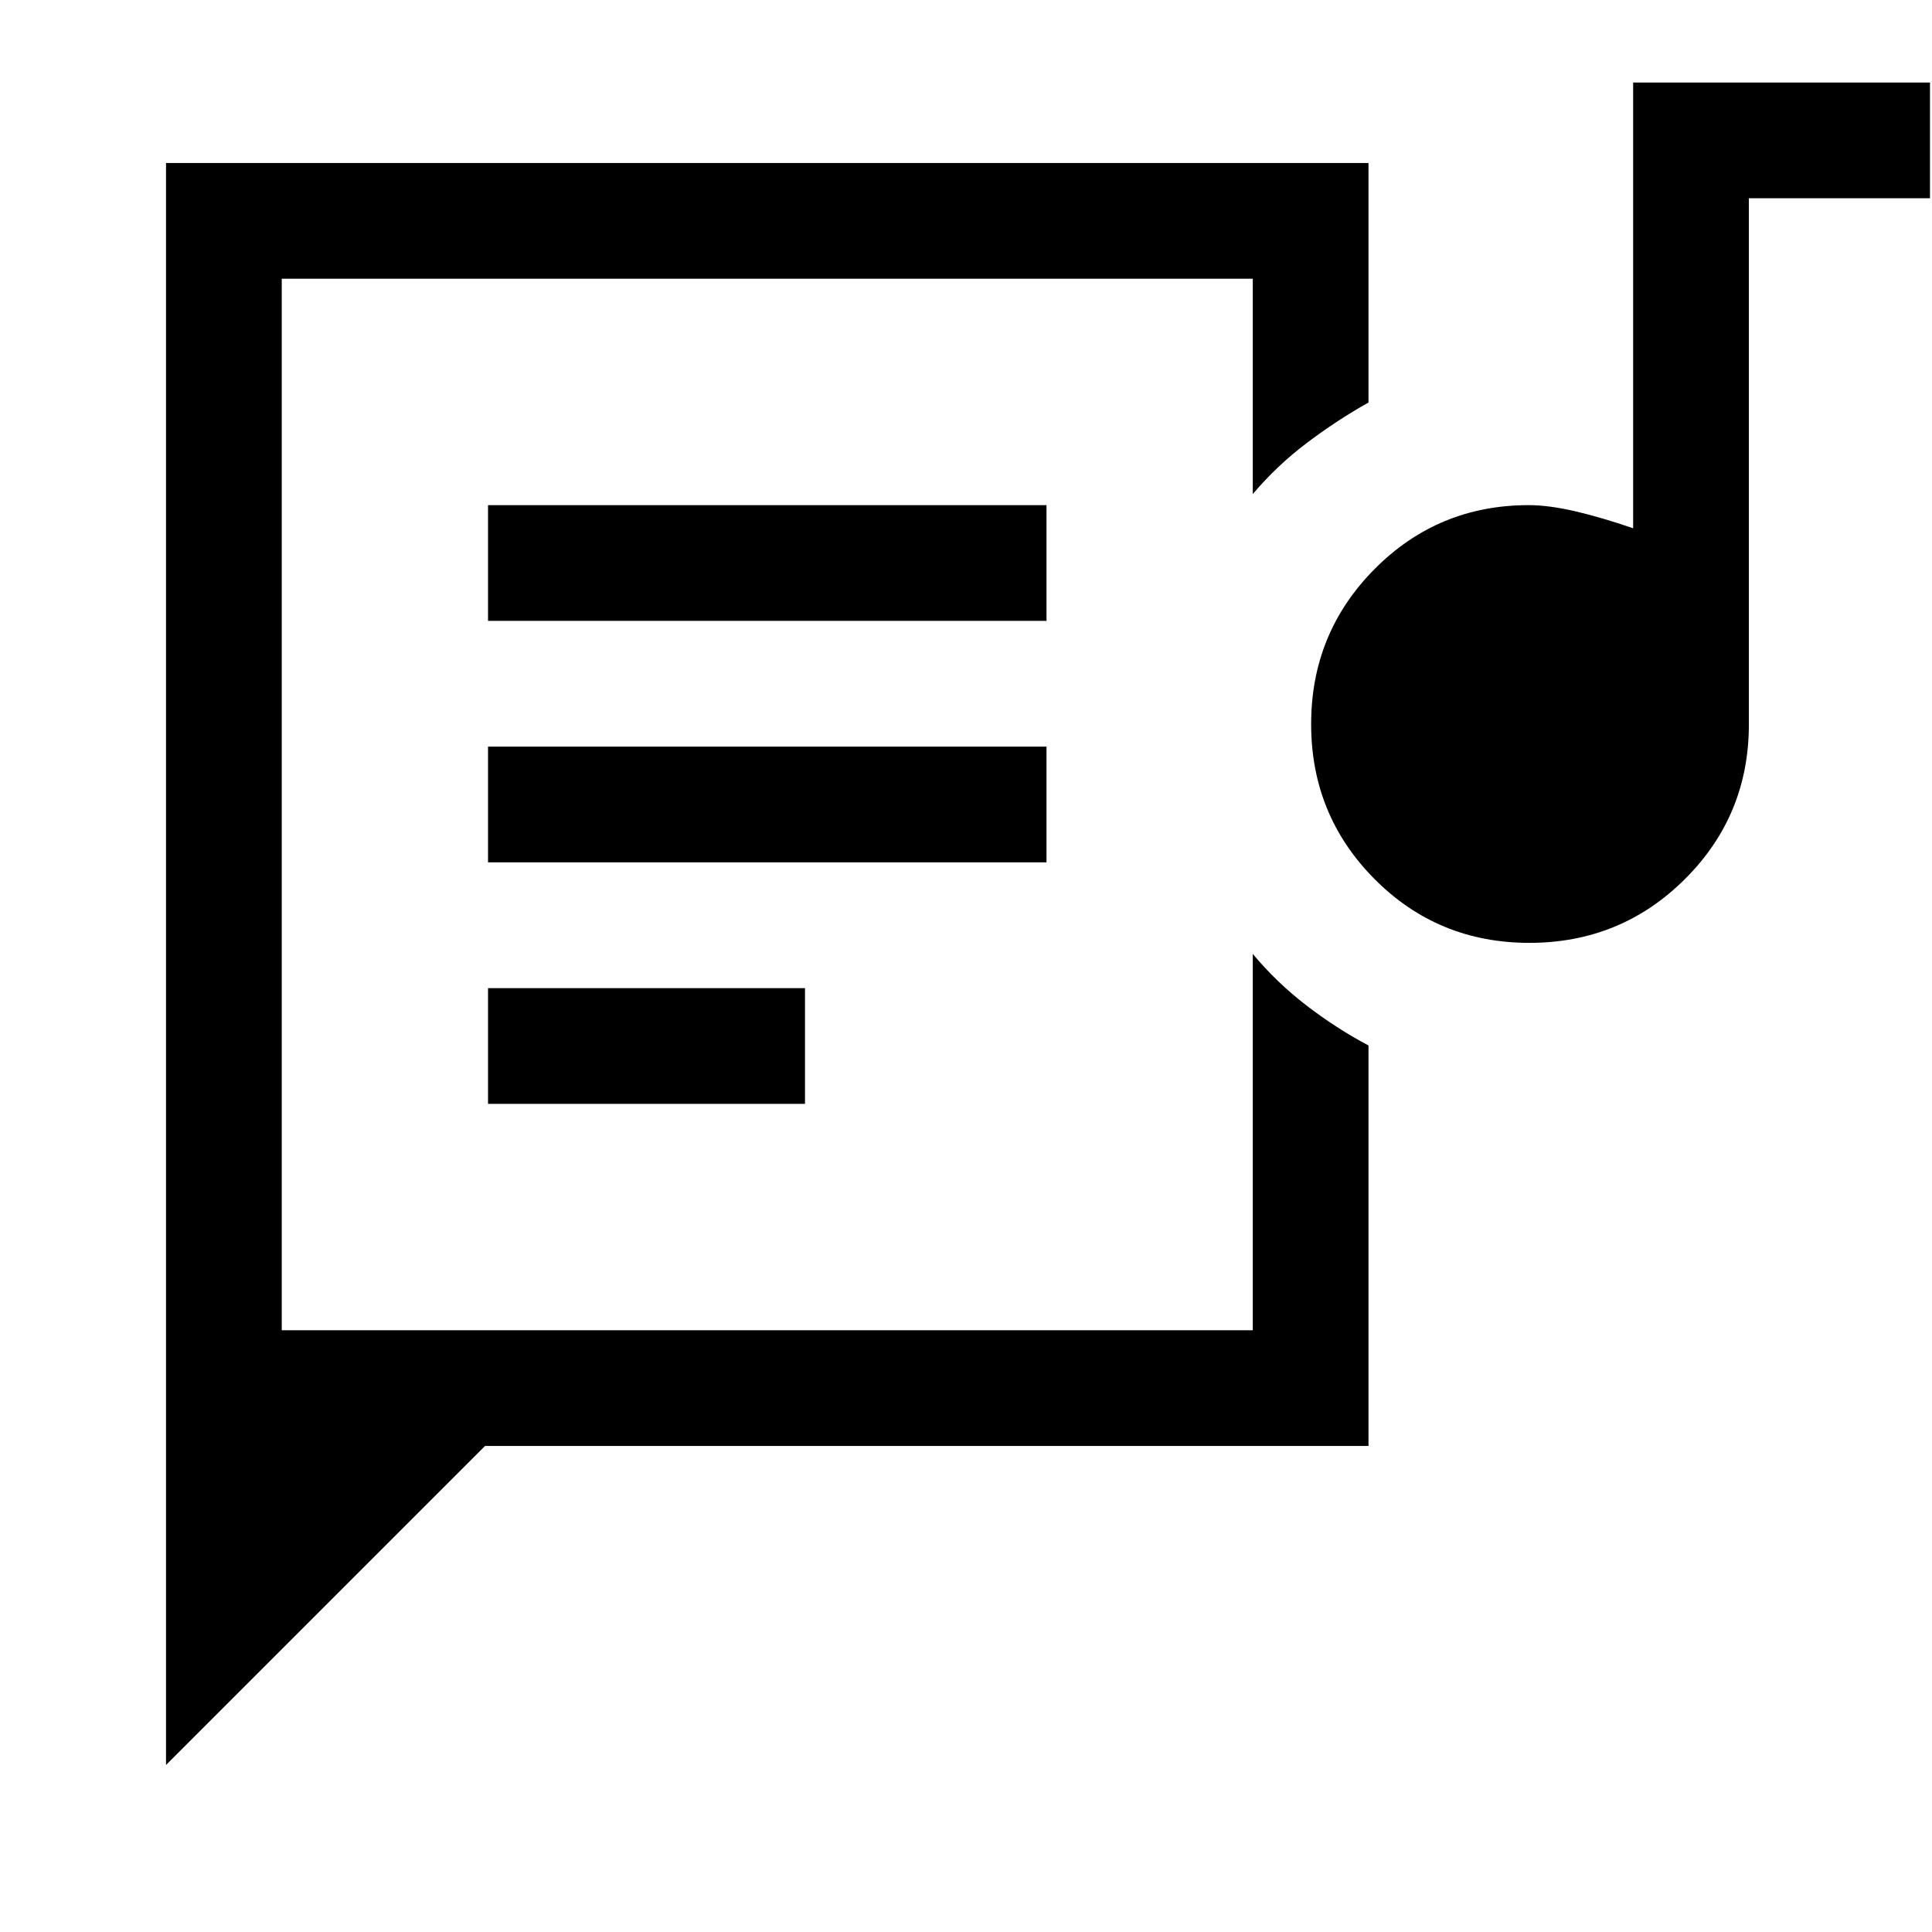 <svg xmlns="http://www.w3.org/2000/svg" height="48" viewBox="0 -960 960 960" width="48"><path d="M140-299v-522.5V-299ZM82.5-83v-796H680v119q-16 9-30.82 20.23T622.5-714.5v-107H140V-299h482.5v-187q11.86 14.23 26.68 25.62Q664-449 680-440.5v199H241L82.5-83Zm160-328.5H400V-469H242.5v57.5Zm517.44-80q-45.44 0-76.94-31.71-31.5-31.7-31.5-77 0-45.29 31.53-77.04Q714.55-709 759.59-709q9.91 0 22.91 3t29 8.5V-919H959v57.5h-90V-600q0 45.21-31.81 76.85-31.81 31.65-77.25 31.65Zm-517.44-40H520V-589H242.5v57.5Zm0-120H520V-709H242.5v57.5Z"/></svg>